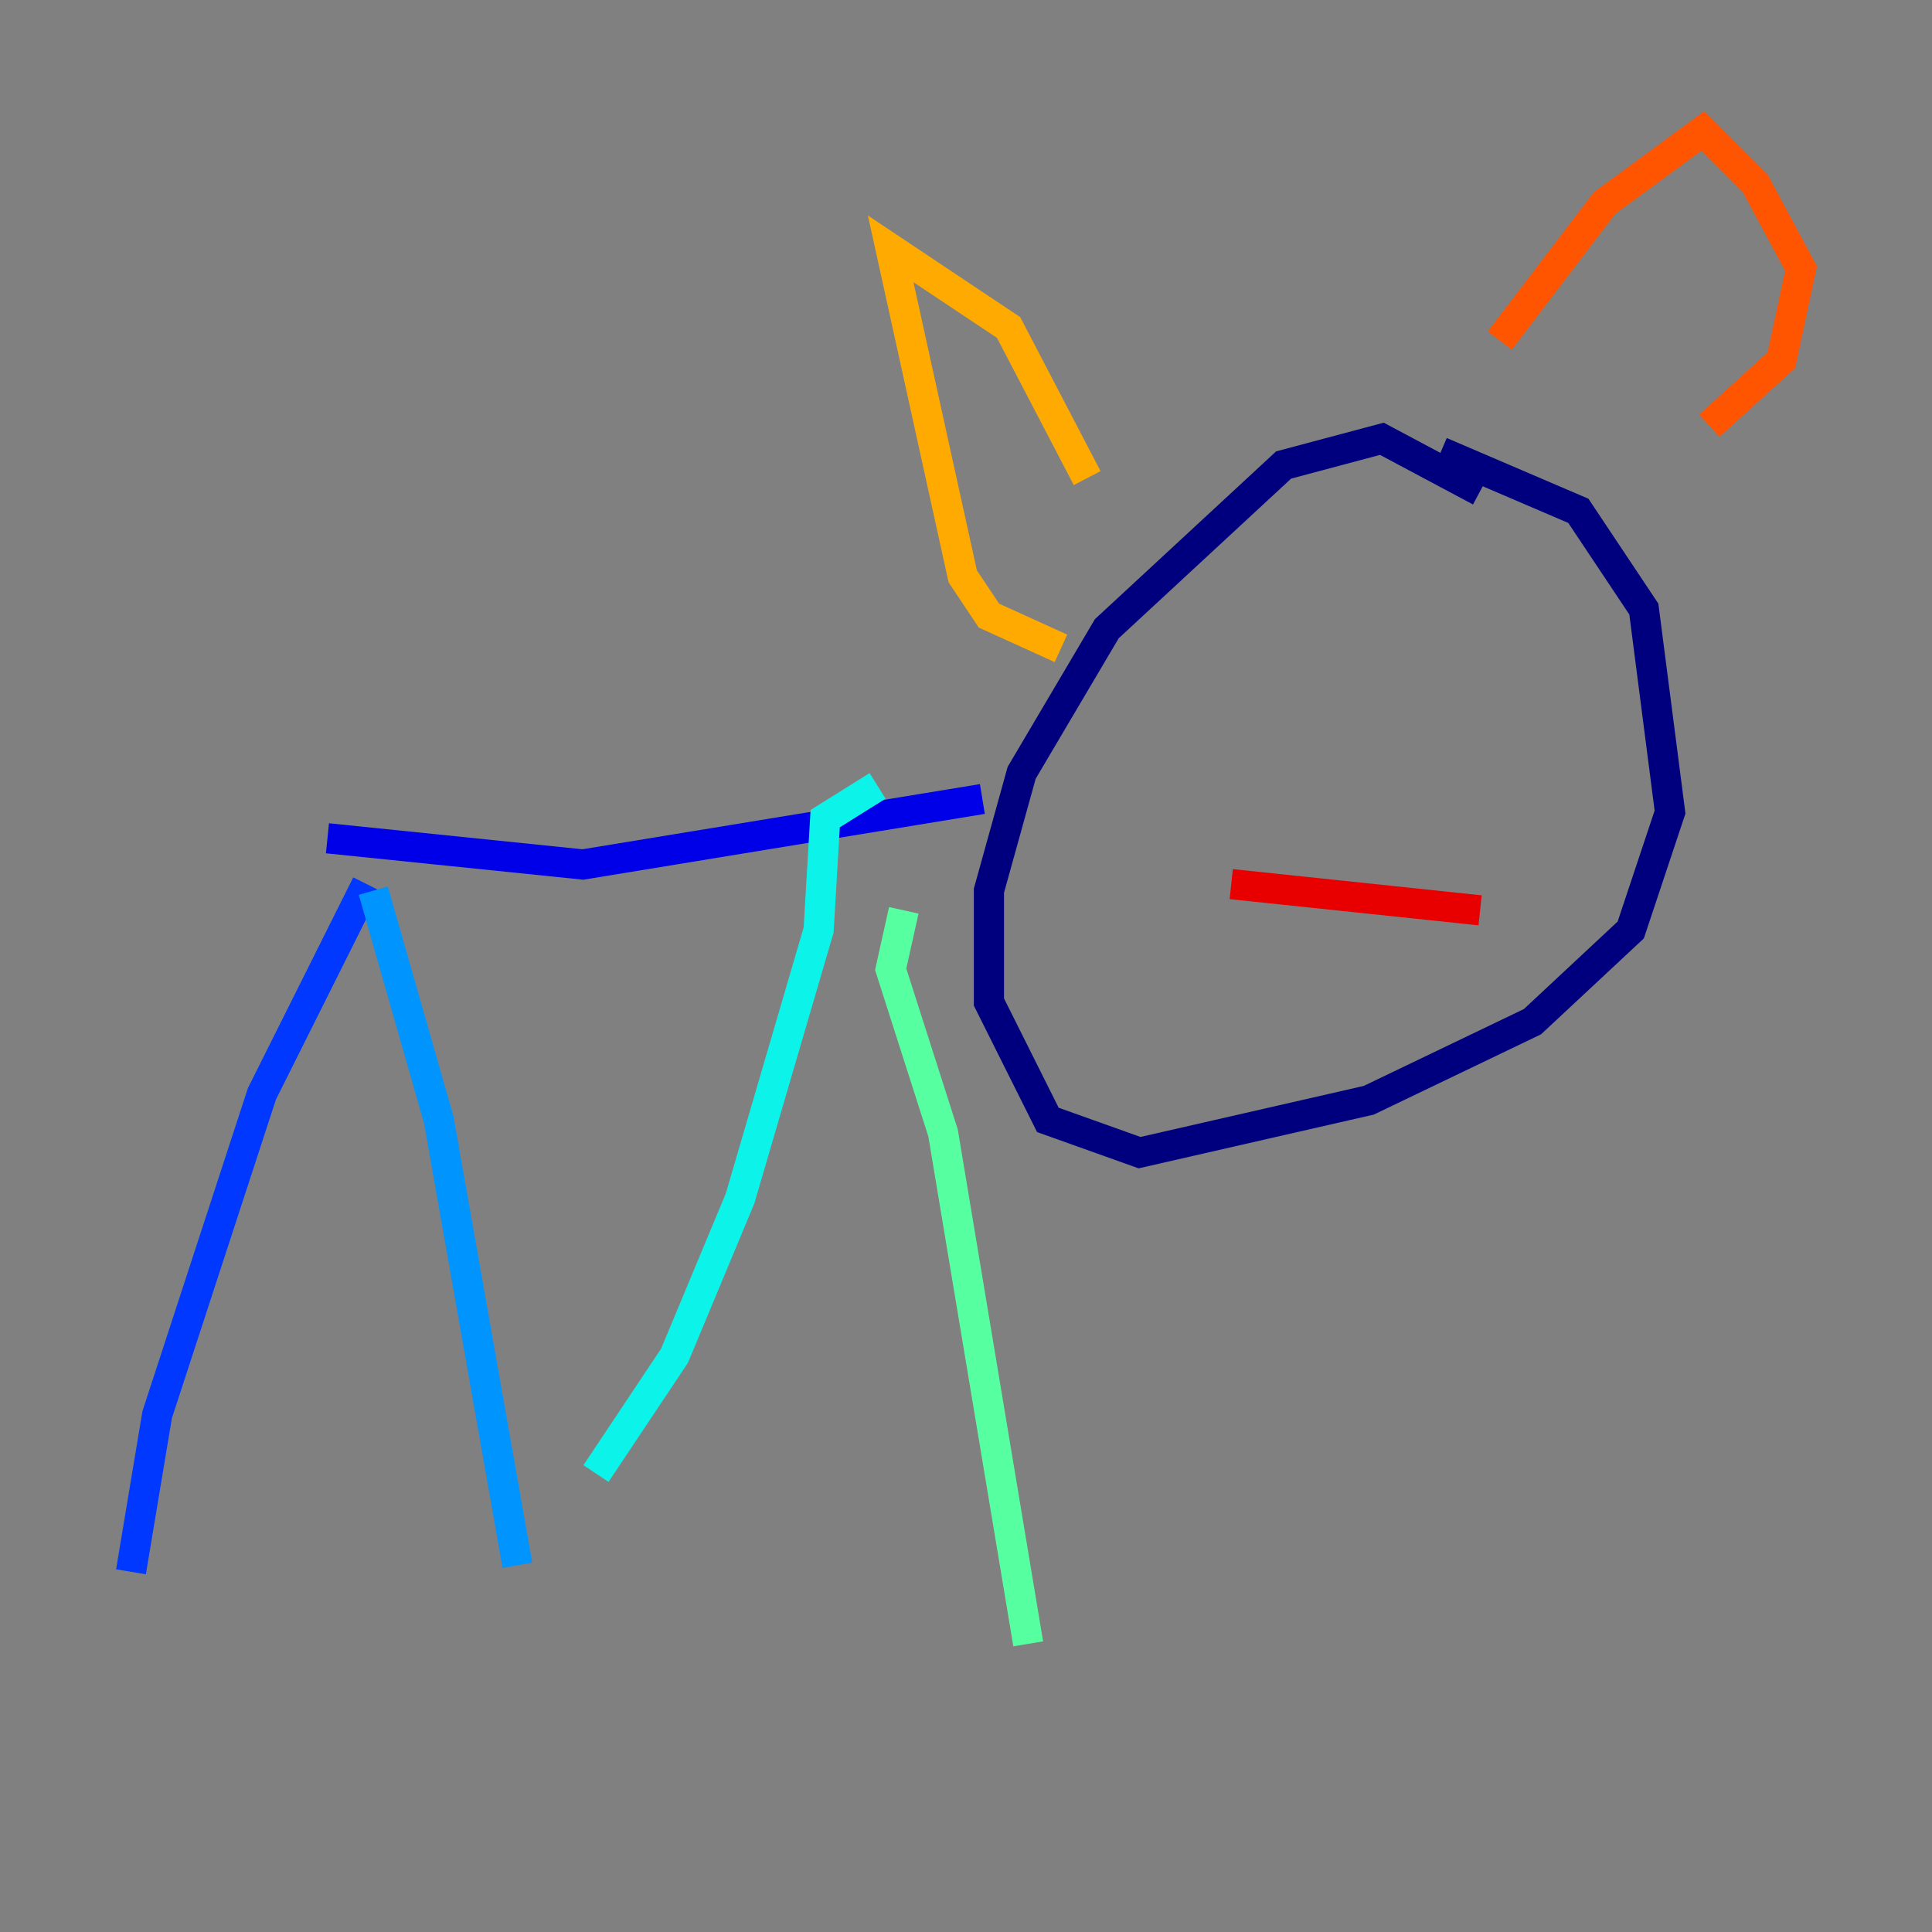 <?xml version="1.0" encoding="utf-8" ?>
<svg baseProfile="tiny" height="128" version="1.2" viewBox="0,0,128,128" width="128" xmlns="http://www.w3.org/2000/svg" xmlns:ev="http://www.w3.org/2001/xml-events" xmlns:xlink="http://www.w3.org/1999/xlink"><rect x="0" y="0" width="128" height="128" fill="#808080" stroke="none"/><defs /><polyline fill="none" points="98.061,32.542 91.552,29.071 85.044,30.807 73.329,41.654 67.688,51.2 65.519,59.01 65.519,66.386 69.424,74.197 75.498,76.366 90.685,72.895 101.532,67.688 108.041,61.614 110.644,53.803 108.909,40.352 104.57,33.844 95.458,29.939" stroke="#00007f" stroke-width="2" /><polyline fill="none" points="65.085,52.936 38.617,57.275 21.695,55.539" stroke="#0000e8" stroke-width="2" /><polyline fill="none" points="24.298,58.576 17.356,72.461 10.414,93.722 8.678,104.136" stroke="#0038ff" stroke-width="2" /><polyline fill="none" points="24.732,59.01 29.071,74.197 34.278,103.702" stroke="#0094ff" stroke-width="2" /><polyline fill="none" points="58.142,52.068 54.671,54.237 54.237,61.614 49.031,79.403 44.691,89.817 39.485,97.627" stroke="#0cf4ea" stroke-width="2" /><polyline fill="none" points="59.878,60.312 59.01,64.217 62.481,75.064 68.122,108.909" stroke="#56ffa0" stroke-width="2" /><polyline fill="none" points="87.647,44.258 87.647,44.258" stroke="#a0ff56" stroke-width="2" /><polyline fill="none" points="103.268,43.39 103.268,43.39" stroke="#eaff0c" stroke-width="2" /><polyline fill="none" points="70.291,42.956 65.519,40.786 63.783,38.183 59.01,16.488 66.82,21.695 72.027,31.675" stroke="#ffaa00" stroke-width="2" /><polyline fill="none" points="99.363,22.563 106.305,13.451 112.814,8.678 116.285,12.149 119.322,17.79 118.02,23.864 113.248,28.203" stroke="#ff5500" stroke-width="2" /><polyline fill="none" points="81.573,58.576 98.061,60.312" stroke="#e80000" stroke-width="2" /><polyline fill="none" points="96.325,50.766 96.325,50.766" stroke="#7f0000" stroke-width="2" /></svg>
